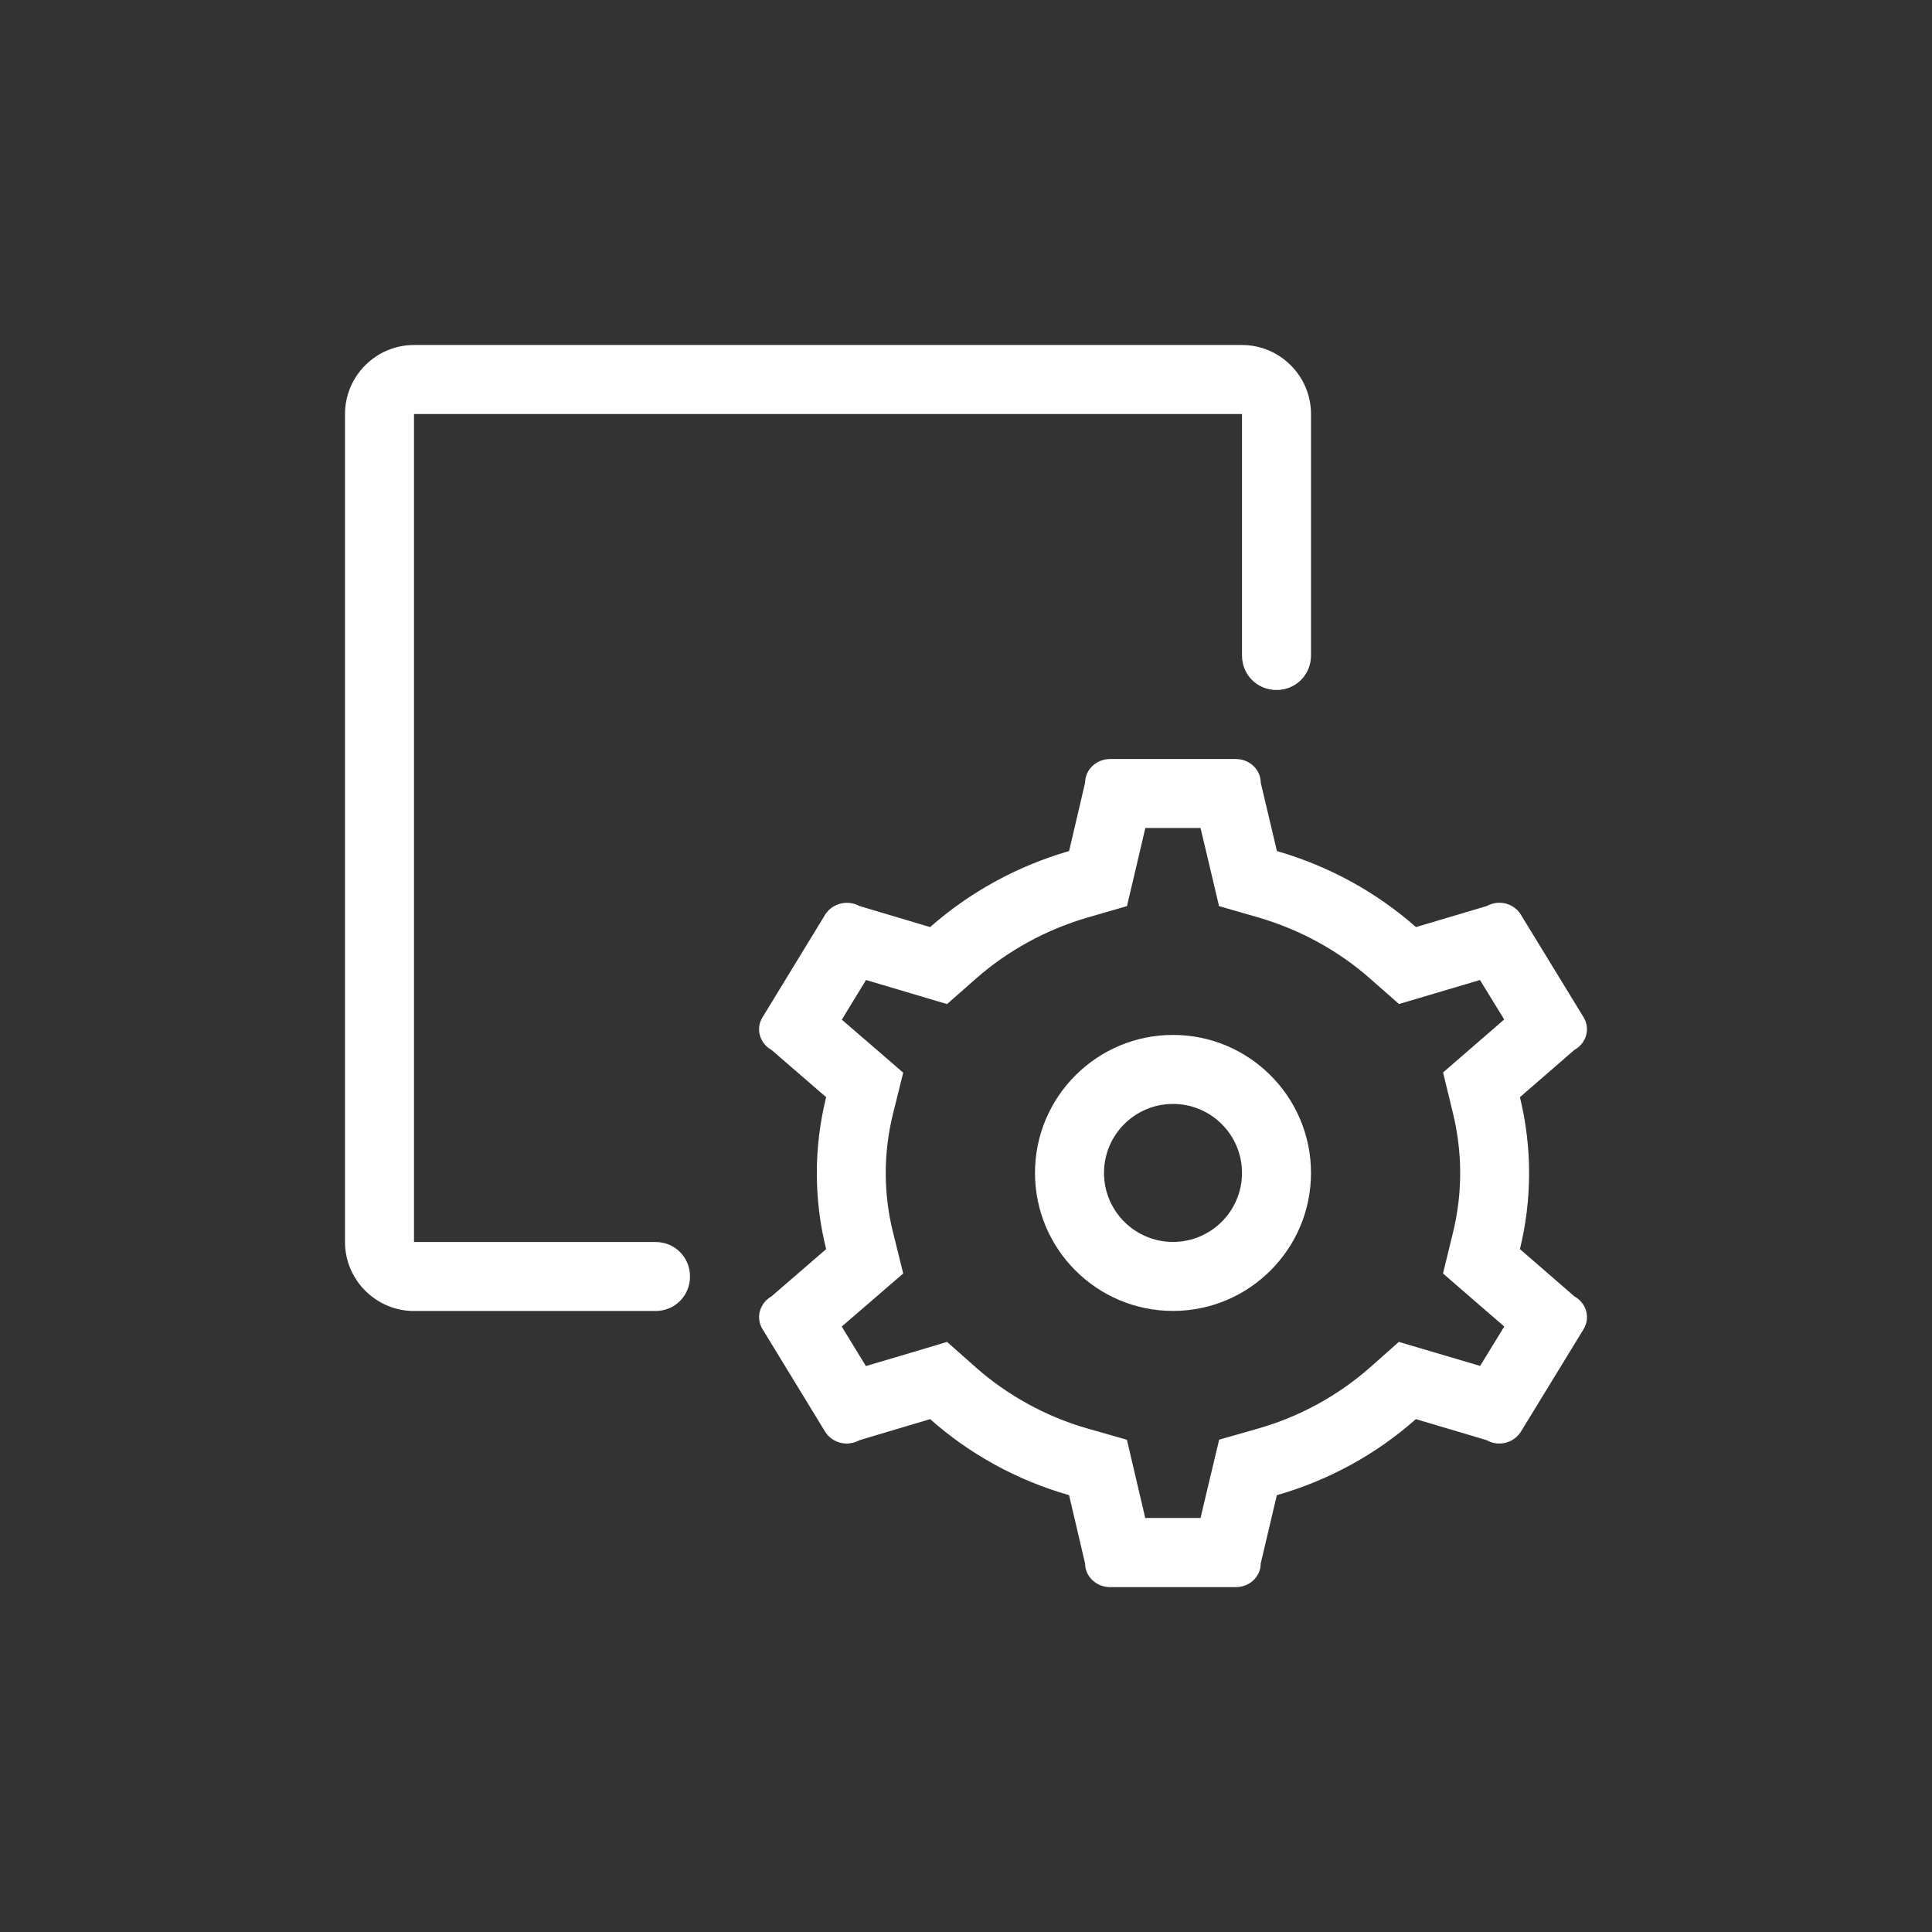 <?xml version="1.0" encoding="utf-8"?>
<!-- Generator: Adobe Illustrator 15.1.0, SVG Export Plug-In . SVG Version: 6.00 Build 0)  -->
<!DOCTYPE svg PUBLIC "-//W3C//DTD SVG 1.1//EN" "http://www.w3.org/Graphics/SVG/1.1/DTD/svg11.dtd">
<svg version="1.1" id="레이어_1" xmlns="http://www.w3.org/2000/svg" xmlns:xlink="http://www.w3.org/1999/xlink" x="0px"
	 y="0px" width="28px" height="28px" viewBox="0 0 28 28" enable-background="new 0 0 28 28" xml:space="preserve">
<rect x="0" y="0" width="28" height="28" fill="#333333" stroke="none"/>
<g>
	<path fill="#FFFFFF" d="M18,5H6C5.45,5,5,5.45,5,6v12c0,0.55,0.45,1,1,1h3.5c0.28,0,0.5-0.22,0.5-0.5S9.78,18,9.5,18H6V6h12v3.5
		c0,0.28,0.22,0.5,0.5,0.5S19,9.78,19,9.5V6C19,5.45,18.55,5,18,5z"/>
	<path fill="#FFFFFF" d="M17.399,12l0.134,0.564l0.134,0.568l0.562,0.162c0.604,0.175,1.168,0.482,1.63,0.891l0.416,0.366
		l0.53-0.157l0.644-0.191l0.351,0.572l-0.426,0.369l-0.46,0.399l0.144,0.593c0.069,0.285,0.104,0.575,0.104,0.863
		c0,0.29-0.035,0.581-0.104,0.864l-0.145,0.593l0.461,0.4l0.427,0.369l-0.35,0.571l-0.646-0.191l-0.532-0.157l-0.415,0.368
		c-0.463,0.409-1.024,0.717-1.626,0.888l-0.563,0.161l-0.136,0.57L17.399,22h-0.801l-0.132-0.562l-0.134-0.572l-0.565-0.161
		c-0.601-0.171-1.162-0.479-1.625-0.888l-0.416-0.369l-0.532,0.159l-0.645,0.191l-0.35-0.573l0.426-0.367l0.465-0.402l-0.148-0.597
		c-0.07-0.279-0.105-0.568-0.105-0.859c0-0.289,0.035-0.577,0.105-0.858l0.148-0.596l-0.465-0.402l-0.425-0.366l0.351-0.575
		l0.643,0.191l0.531,0.158l0.416-0.366c0.462-0.408,1.025-0.716,1.629-0.891l0.563-0.163l0.134-0.569L16.599,12H17.399 M17.908,11
		h-1.819c-0.199,0-0.363,0.154-0.363,0.344l-0.232,0.99c-0.76,0.22-1.446,0.601-2.014,1.102l-1.023-0.305
		c-0.058-0.032-0.121-0.047-0.183-0.047c-0.126,0-0.249,0.063-0.316,0.173l-0.908,1.488c-0.101,0.164-0.041,0.375,0.132,0.472
		l0.791,0.684c-0.088,0.354-0.135,0.724-0.135,1.1c0,0.379,0.047,0.749,0.135,1.102l-0.791,0.684
		c-0.173,0.099-0.232,0.31-0.132,0.474l0.908,1.488c0.067,0.109,0.188,0.172,0.313,0.172c0.063,0,0.127-0.016,0.186-0.049
		l1.023-0.305c0.567,0.503,1.254,0.885,2.014,1.102l0.232,0.991c0,0.189,0.164,0.342,0.363,0.342h1.819
		c0.203,0,0.363-0.152,0.363-0.342l0.234-0.991c0.761-0.217,1.447-0.599,2.015-1.102l1.026,0.305
		c0.058,0.033,0.12,0.049,0.183,0.049c0.124,0,0.245-0.063,0.313-0.172l0.91-1.488c0.099-0.169,0.04-0.375-0.136-0.474l-0.788-0.684
		c0.086-0.353,0.133-0.723,0.133-1.102c0-0.376-0.047-0.746-0.133-1.1l0.788-0.684c0.176-0.097,0.234-0.308,0.136-0.472l-0.91-1.488
		c-0.067-0.111-0.188-0.174-0.313-0.174c-0.062,0-0.125,0.016-0.182,0.048l-1.026,0.305c-0.567-0.501-1.254-0.882-2.015-1.102
		l-0.234-0.99C18.271,11.154,18.111,11,17.908,11L17.908,11z"/>
	<path fill="#FFFFFF" d="M17,15.999c0.552,0,1,0.448,1,1s-0.448,1-1,1s-1-0.448-1-1S16.448,15.999,17,15.999 M17,14.999
		c-1.104,0-2,0.896-2,2c0,1.104,0.896,2,2,2c1.103,0,2-0.896,2-2C19,15.895,18.103,14.999,17,14.999L17,14.999z"/>
</g>
</svg>
